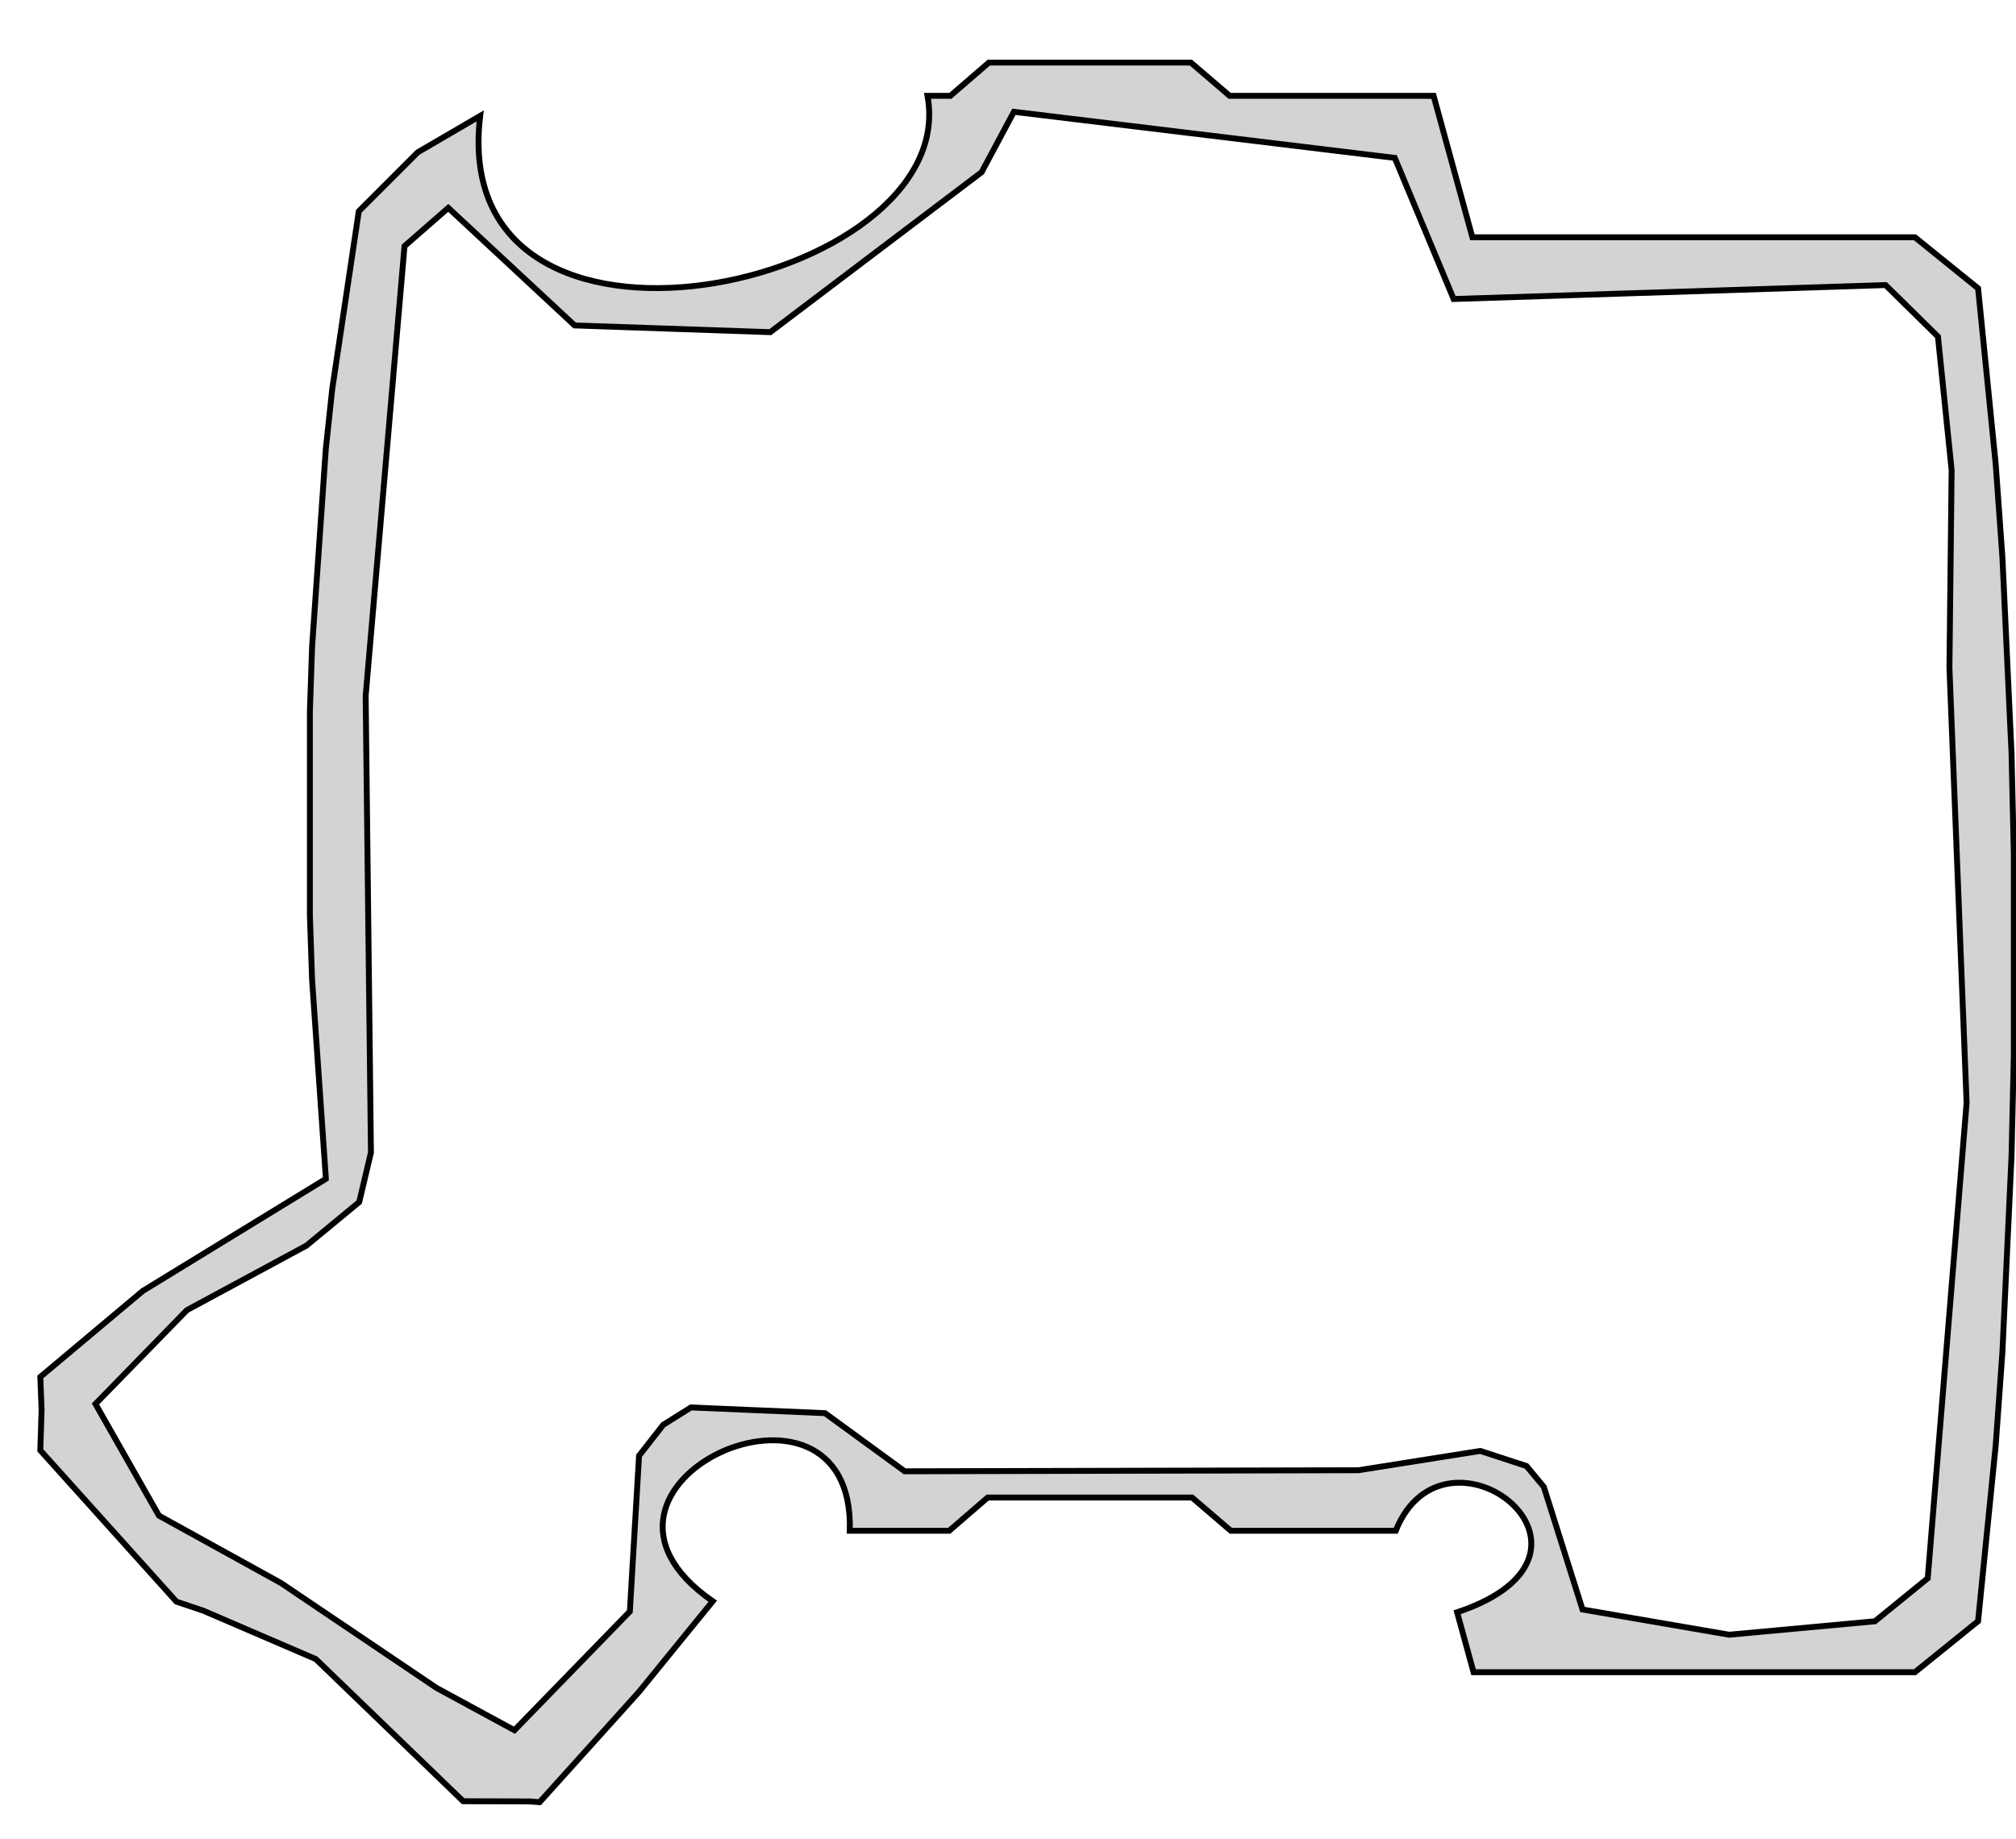 <?xml version="1.0" encoding="UTF-8" standalone="no"?>
<svg
   xmlns:dc="http://purl.org/dc/elements/1.1/"
   xmlns:cc="http://creativecommons.org/ns#"
   xmlns:rdf="http://www.w3.org/1999/02/22-rdf-syntax-ns#"
   xmlns:svg="http://www.w3.org/2000/svg"
   xmlns="http://www.w3.org/2000/svg"
   xmlns:sodipodi="http://sodipodi.sourceforge.net/DTD/sodipodi-0.dtd"
   xmlns:inkscape="http://www.inkscape.org/namespaces/inkscape"
   width="171mm"
   height="156mm"
   viewBox="-113 -69 171 156"
   version="1.1"
   id="svg14"
   sodipodi:docname="right-plate-relief2-edit.svg"
   inkscape:version="0.92.3 (2405546, 2018-03-11)">
  <defs
     id="defs18" />
  <sodipodi:namedview
     pagecolor="#ffffff"
     bordercolor="#666666"
     borderopacity="1"
     objecttolerance="10"
     gridtolerance="10"
     guidetolerance="10"
     inkscape:pageopacity="0"
     inkscape:pageshadow="2"
     inkscape:window-width="2160"
     inkscape:window-height="1329"
     id="namedview16"
     showgrid="false"
     inkscape:zoom="1.7655849"
     inkscape:cx="323.14961"
     inkscape:cy="306.33746"
     inkscape:window-x="0"
     inkscape:window-y="55"
     inkscape:window-maximized="1"
     inkscape:current-layer="svg14" />
  <title
     id="title10">OpenSCAD Model</title>
  <path
     d="m -67.227,83.895 8.429,-9.361 6.252,-7.686 c -14.282,-9.898 12.089,-21.752 11.627,-5.978 h 8.433 l 3.264,-2.82 h 17.334 l 3.289,2.82 H 5.386 C 9.585,50.421 25.61,62.769 10.596,67.787 L 11.989,72.87 H 49.425 L 54.783,68.54 56.277,53.644 56.847,45.719 57.62,29.105 57.814,20.6 V 3.4 l -0.194,-8.505 -0.773,-16.614 -0.57,-7.925 -1.493,-14.896 -5.358,-4.33 H 11.889 l -3.289,-12 H -8.7 l -3.289,-2.82 h -17.134 l -3.265,2.82 h -1.938 c 2.97,16.307 -40.843,25.868 -37.946,1.704 l -5.294,3.089 -5,5 -2.252,15.069 -0.546,5.089 -1.165,16.807 -0.186,5.461 V 8.65 l 0.186,5.461 1.165,16.807 v 0.1 l -15.52,9.503 -8.697,7.298 0.109,2.78 -0.109,3.445 11.548,12.841 2.271,0.762 9.548,4.109 12.502,12.059 5.652,0.018 z m -14.309,-55.109 -0.448,-38.745 3.295,-38.16 3.714,-3.244 10.717,9.972 16.592,0.572 17.928,-13.572 2.739,-5.124 32.307,3.91 4.991,11.972 36.639,-1.181 4.442,4.371 1.16,11.328 -0.186,16.766 1.457,36.91 -3.297,40.34 -4.481,3.649 L 33.664,69.69 21.231,67.548 17.947,57.14 16.477,55.377 12.566,54.097 2.228,55.735 l -38.489,0.089 -6.763,-4.933 -11.369,-0.483 -2.35,1.472 -2.051,2.625 -0.782,13.213 -9.788,10.074 -6.604,-3.585 -13.202,-8.907 -10.351,-5.716 -5.381,-9.474 7.755,-7.958 10.141,-5.476 4.475,-3.694 z"
     id="path12"
     inkscape:connector-curvature="0"
     style="fill:#d3d3d3;stroke:#000000;stroke-width:0.5"
     sodipodi:nodetypes="ccccccccccccccccccccccccccccccccccccccccccccccccccccccccccccccccccccccccccccccccccccccccc" />
</svg>
